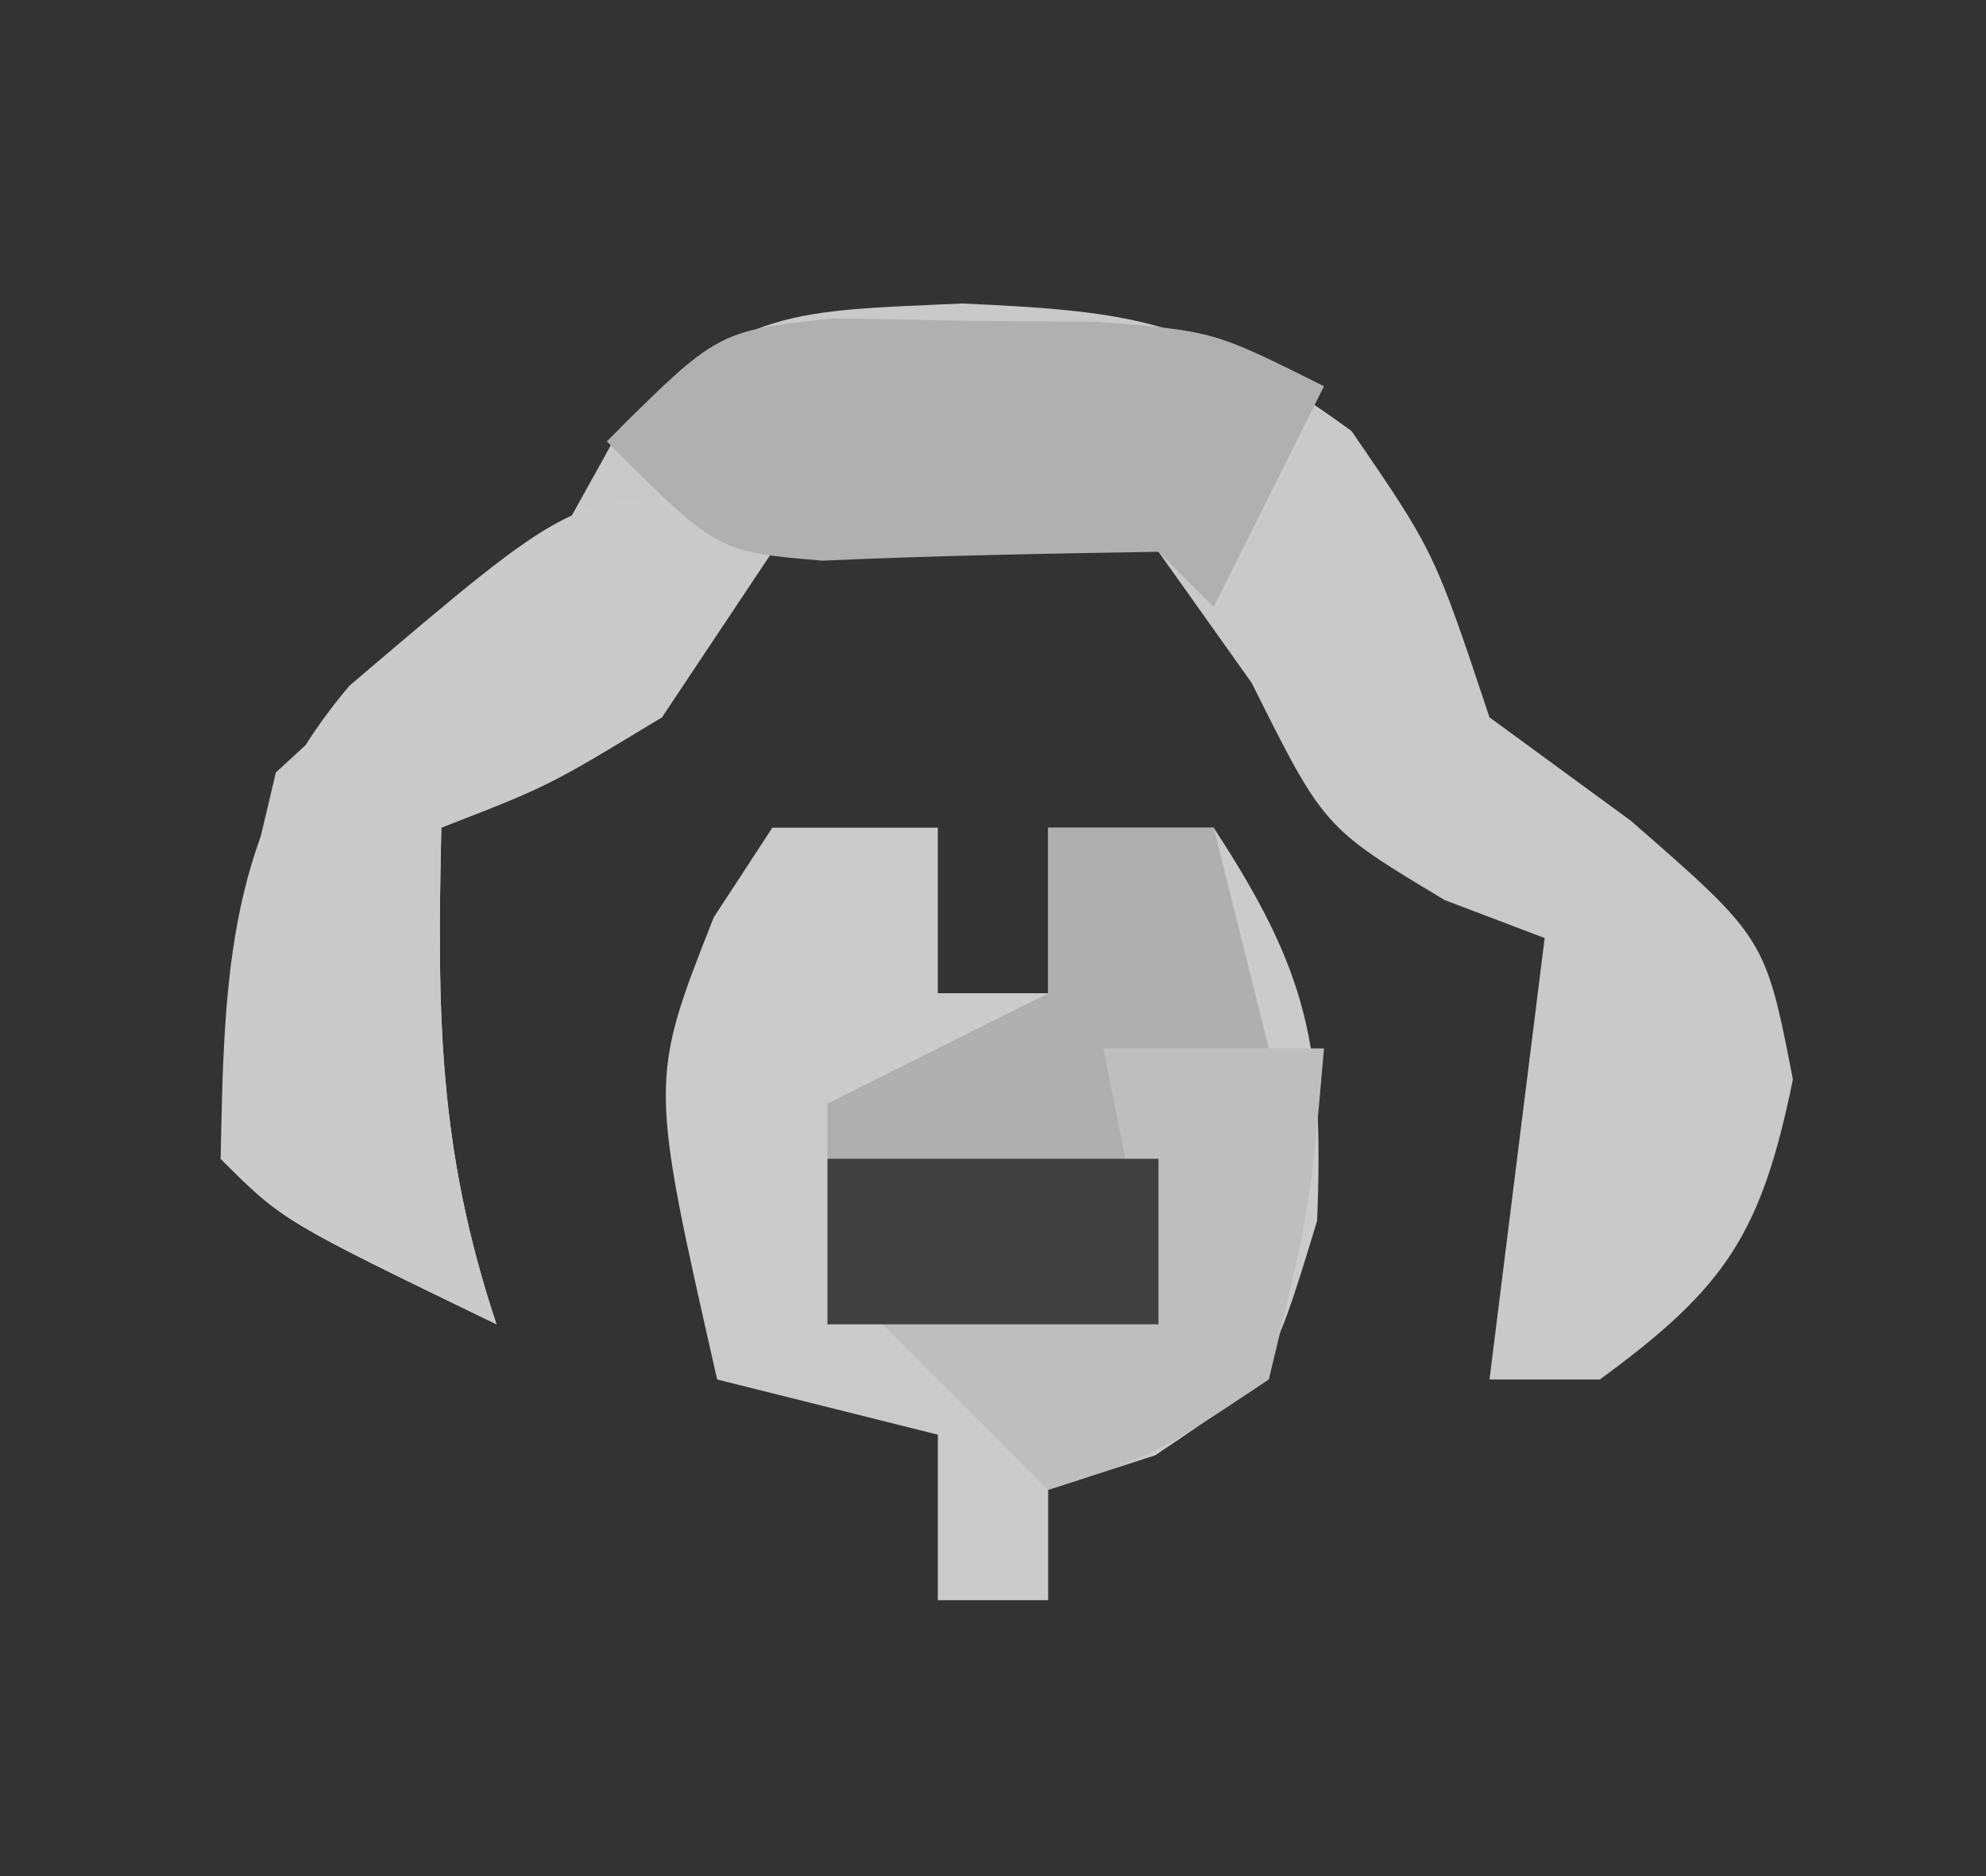 <?xml version="1.0" encoding="UTF-8"?>
<svg version="1.1" xmlns="http://www.w3.org/2000/svg" width="36" height="34">
<path d="M0 0 C11.88 0 23.76 0 36 0 C36 11.22 36 22.44 36 34 C24.12 34 12.24 34 0 34 C0 22.78 0 11.56 0 0 Z " fill="#333333" transform="translate(0,0)"/>
<path d="M0 0 C3.279 0.144 4.334 0.334 7.062 2.312 C8.562 4.5 8.562 4.5 9.562 7.5 C10.408 8.119 11.254 8.738 12.125 9.375 C14.562 11.5 14.562 11.5 15.062 14.062 C14.489 16.859 13.848 17.83 11.562 19.5 C10.902 19.5 10.242 19.5 9.562 19.5 C9.893 16.86 10.223 14.22 10.562 11.5 C9.964 11.273 9.366 11.046 8.75 10.812 C6.562 9.5 6.562 9.5 5.25 6.875 C4.693 6.091 4.136 5.308 3.562 4.5 C0.02 3.833 0.02 3.833 -3.438 4.5 C-4.428 5.985 -4.428 5.985 -5.438 7.5 C-7.562 8.688 -7.562 8.688 -9.438 9.5 C-9.512 12.843 -9.503 15.304 -8.438 18.5 C-12.312 16.625 -12.312 16.625 -13.438 15.5 C-13.312 12.188 -13.312 12.188 -12.438 8.5 C-10.062 6.312 -10.062 6.312 -7.438 4.5 C-7.025 3.757 -6.612 3.015 -6.188 2.25 C-4.002 0.064 -3.034 0.139 0 0 Z " fill="#C9C9C9" transform="translate(17.438,5.5)"/>
<path d="M0 0 C0.99 0 1.98 0 3 0 C3 0.99 3 1.98 3 3 C3.66 3 4.32 3 5 3 C5 2.01 5 1.02 5 0 C5.99 0 6.98 0 8 0 C9.707 2.611 10.002 3.953 9.875 7.125 C9 10 9 10 6.938 11.375 C6.298 11.581 5.659 11.787 5 12 C5 12.66 5 13.32 5 14 C4.34 14 3.68 14 3 14 C3 13.01 3 12.02 3 11 C1.68 10.67 0.36 10.34 -1 10 C-2.231 4.585 -2.231 4.585 -1.062 1.625 C-0.537 0.821 -0.537 0.821 0 0 Z " fill="#CBCBCB" transform="translate(14,15)"/>
<path d="M0 0 C-0.25 1.875 -0.25 1.875 -1 4 C-3.062 5.25 -3.062 5.25 -5 6 C-5.074 9.343 -5.065 11.804 -4 15 C-7.875 13.125 -7.875 13.125 -9 12 C-8.936 8.677 -8.884 6.041 -6.664 3.426 C-2.64 0 -2.64 0 0 0 Z " fill="#CACACA" transform="translate(13,9)"/>
<path d="M0 0 C0.99 0 1.98 0 3 0 C3.33 1.32 3.66 2.64 4 4 C3.01 4.495 3.01 4.495 2 5 C2 6.32 2 7.64 2 9 C0.02 9 -1.96 9 -4 9 C-4 7.68 -4 6.36 -4 5 C-2.68 4.34 -1.36 3.68 0 3 C0 2.01 0 1.02 0 0 Z " fill="#AFAFAF" transform="translate(19,15)"/>
<path d="M0 0 C0.794 0.014 1.588 0.028 2.406 0.043 C3.597 0.053 3.597 0.053 4.812 0.062 C6.906 0.23 6.906 0.23 8.906 1.23 C8.246 2.55 7.586 3.87 6.906 5.23 C6.576 4.9 6.246 4.57 5.906 4.23 C3.876 4.263 1.845 4.299 -0.184 4.391 C-2.094 4.23 -2.094 4.23 -4.094 2.23 C-2.094 0.23 -2.094 0.23 0 0 Z " fill="#B0B0B0" transform="translate(15.094,5.77)"/>
<path d="M0 0 C1.32 0 2.64 0 4 0 C3.75 2.875 3.75 2.875 3 6 C0.938 7.375 0.938 7.375 -1 8 C-1.99 7.01 -2.98 6.02 -4 5 C-2.35 5 -0.7 5 1 5 C0.67 3.35 0.34 1.7 0 0 Z " fill="#BEBEBE" transform="translate(20,19)"/>
<path d="M0 0 C1.98 0 3.96 0 6 0 C6 0.99 6 1.98 6 3 C4.02 3 2.04 3 0 3 C0 2.01 0 1.02 0 0 Z " fill="#404040" transform="translate(15,21)"/>
</svg>
